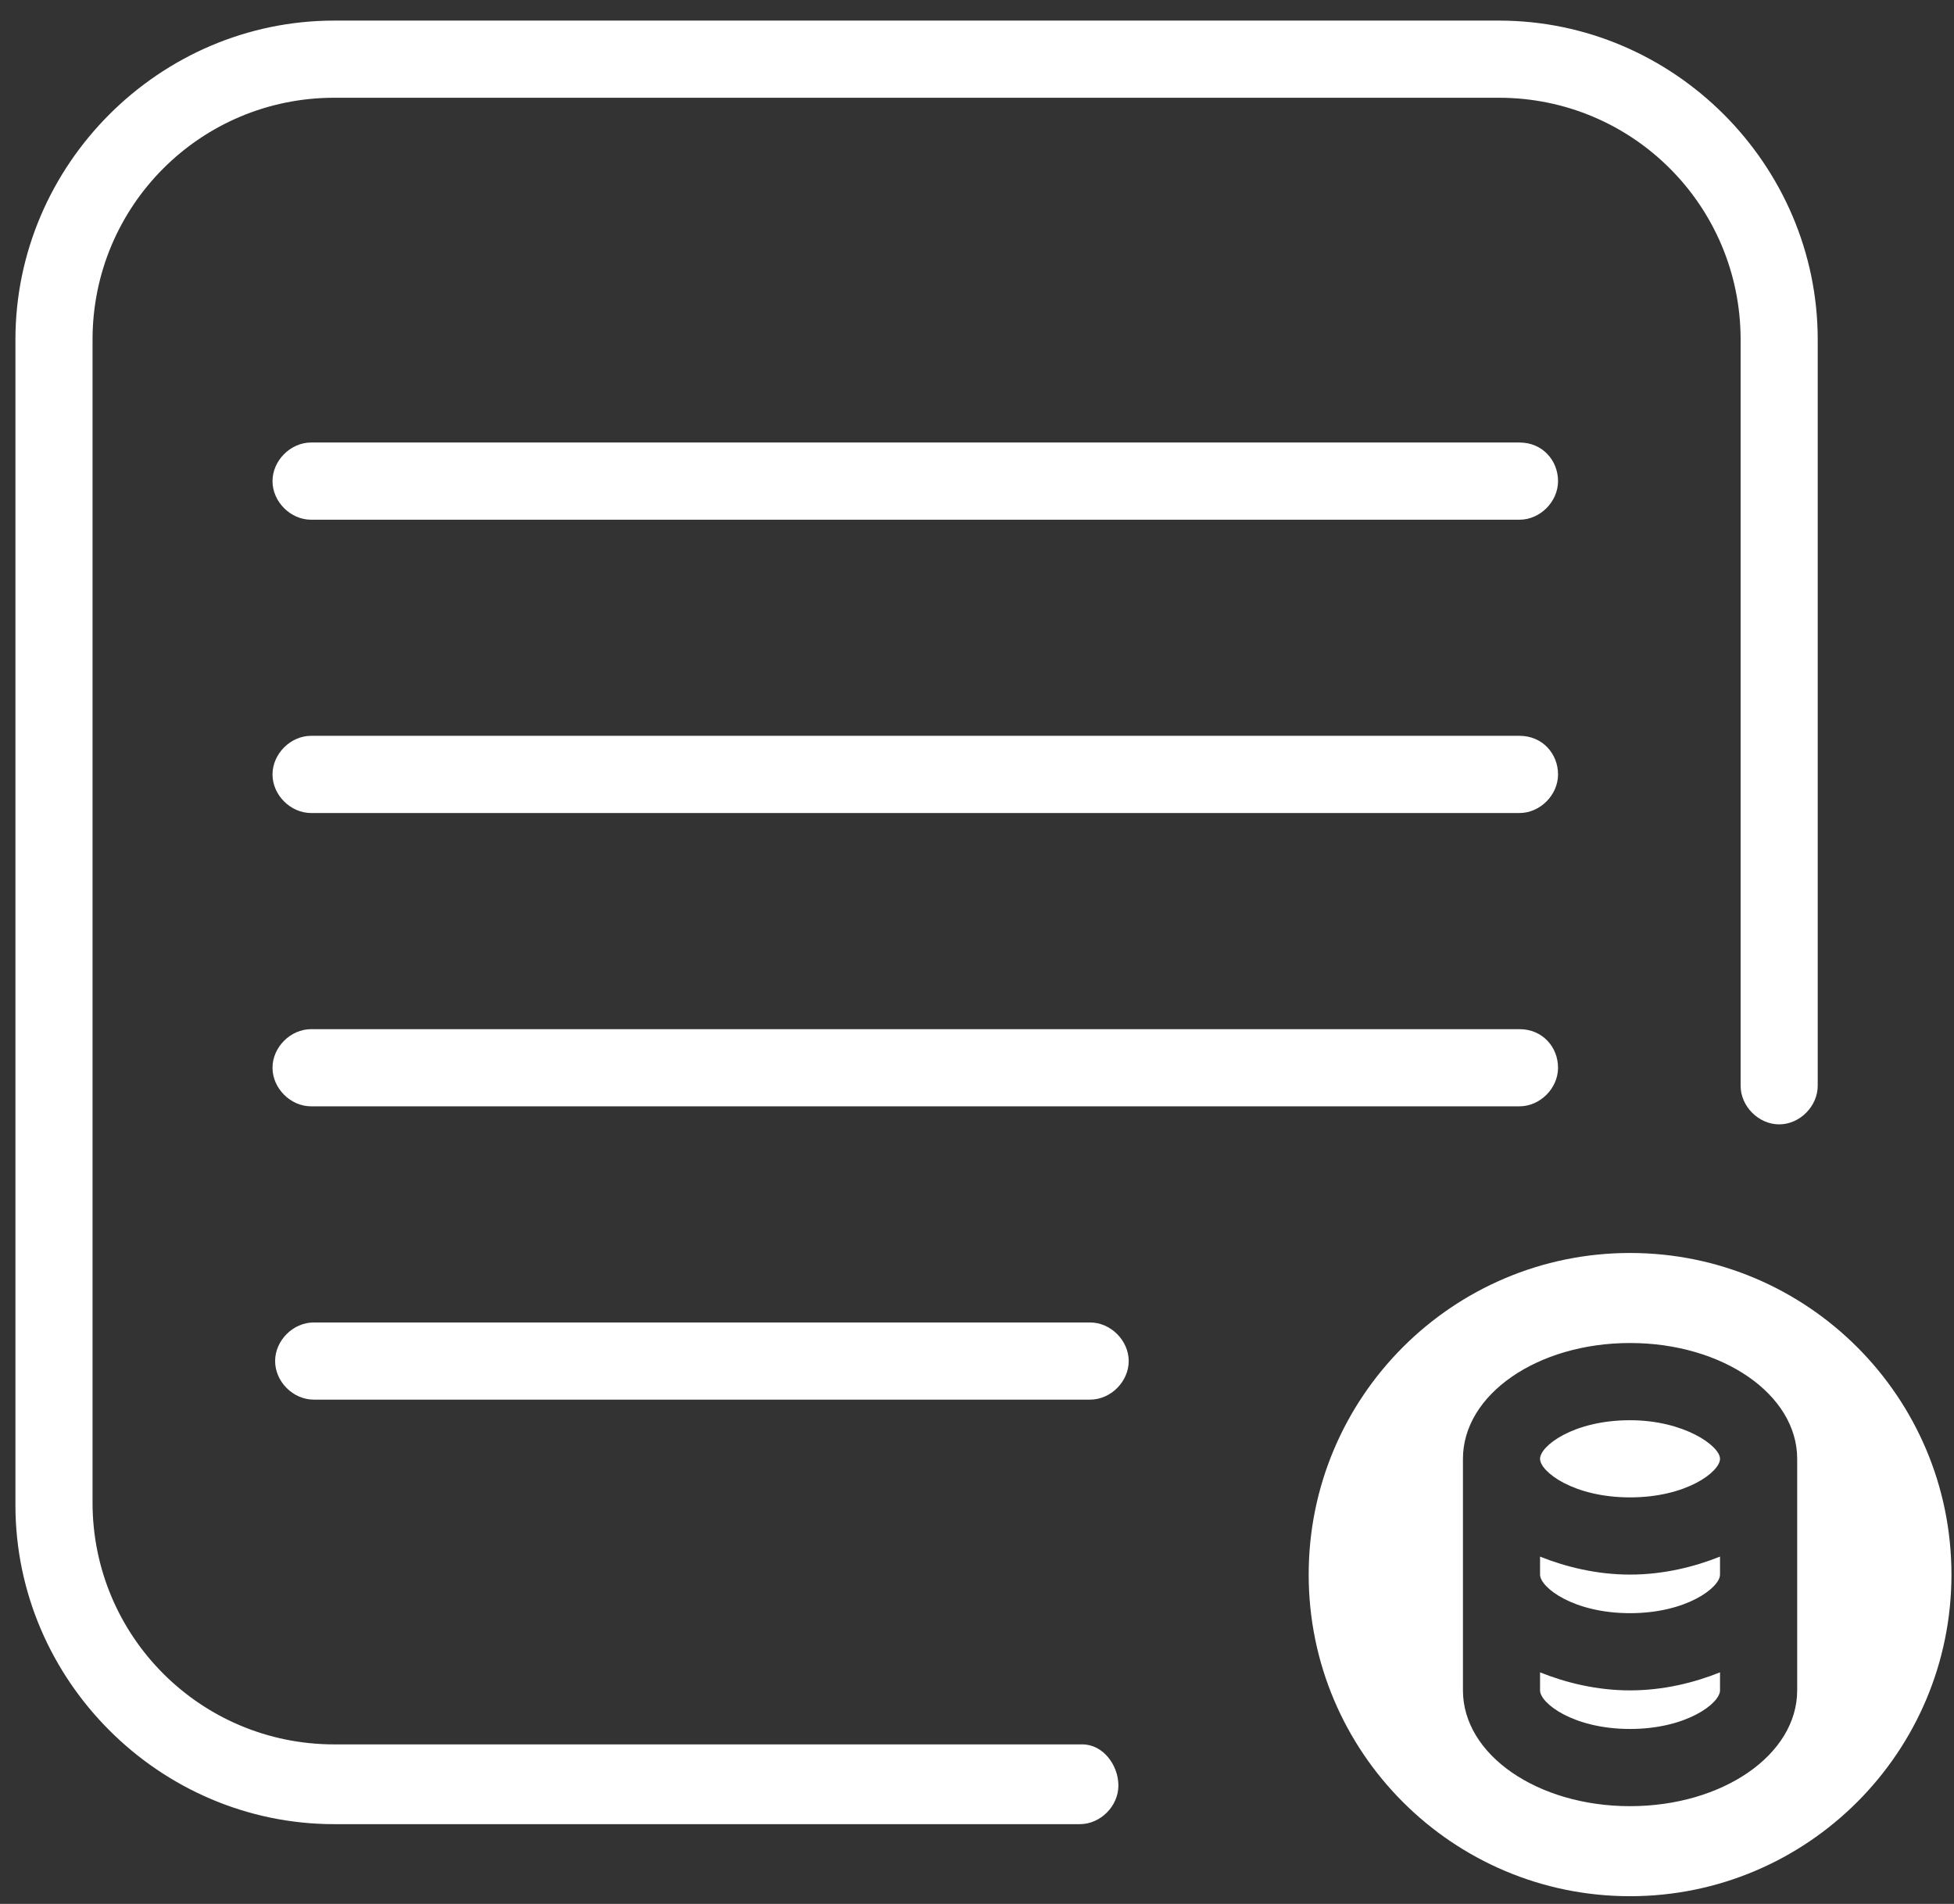 <?xml version="1.0" encoding="UTF-8"?>
<svg width="39px" height="38px" viewBox="0 0 39 38" version="1.1" xmlns="http://www.w3.org/2000/svg" xmlns:xlink="http://www.w3.org/1999/xlink">
    <rect x="0" y="0" width="39" height="38" fill="#333333" stroke="none"/>
    <!-- Generator: Sketch 42 (36781) - http://www.bohemiancoding.com/sketch -->
    <title>Group</title>
    <desc>Created with Sketch.</desc>
    <defs></defs>
    <g id="Website" stroke="none" stroke-width="1" fill="none" fill-rule="evenodd">
        <g id="Final-concept" transform="translate(-793, -914)" fill="#FFFFFF">
            <g id="services" transform="translate(278, 893)">
                <g id="data" transform="translate(468, 0)">
                    <g id="noun_674421_cc" transform="translate(26, 0)">
                        <g id="Group" transform="translate(21, 21)">
                            <path d="M22.528,27.165 C22.528,27.576 22.168,27.935 21.758,27.935 L6.261,27.935 C5.85,27.935 5.491,27.576 5.491,27.165 C5.491,26.754 5.85,26.395 6.261,26.395 L21.758,26.395 C22.168,26.395 22.528,26.754 22.528,27.165 Z M30.328,20.541 L6.209,20.541 C5.799,20.541 5.439,20.9 5.439,21.311 C5.439,21.722 5.799,22.081 6.209,22.081 L30.328,22.081 C30.738,22.081 31.097,21.722 31.097,21.311 C31.097,20.9 30.789,20.541 30.328,20.541 Z M30.328,14.686 L6.209,14.686 C5.799,14.686 5.439,15.046 5.439,15.457 C5.439,15.868 5.799,16.227 6.209,16.227 L30.328,16.227 C30.738,16.227 31.097,15.868 31.097,15.457 C31.097,15.046 30.789,14.686 30.328,14.686 Z M30.328,8.832 L6.209,8.832 C5.799,8.832 5.439,9.192 5.439,9.603 C5.439,10.014 5.799,10.373 6.209,10.373 L30.328,10.373 C30.738,10.373 31.097,10.014 31.097,9.603 C31.097,9.192 30.789,8.832 30.328,8.832 Z M21.604,34.816 L6.671,34.816 C4.003,34.816 1.847,32.659 1.847,29.989 L1.847,6.778 C1.847,4.108 4.003,1.951 6.671,1.951 L29.917,1.951 C32.586,1.951 34.741,4.108 34.741,6.778 L34.741,21.67 C34.741,22.081 35.1,22.441 35.511,22.441 C35.921,22.441 36.28,22.081 36.28,21.67 L36.28,6.778 C36.28,3.286 33.407,0.411 29.917,0.411 L6.671,0.411 C3.182,0.411 0.308,3.286 0.308,6.778 L0.308,30.041 C0.308,33.532 3.182,36.408 6.671,36.408 L21.553,36.408 C21.963,36.408 22.322,36.049 22.322,35.638 C22.322,35.227 22.014,34.816 21.604,34.816 Z M30.738,31.068 L30.738,31.427 C30.738,31.684 31.405,32.197 32.534,32.197 C33.663,32.197 34.33,31.684 34.33,31.427 L34.33,31.068 C33.817,31.273 33.201,31.427 32.534,31.427 C31.867,31.427 31.251,31.273 30.738,31.068 Z M32.534,28.346 C31.405,28.346 30.738,28.859 30.738,29.116 C30.738,29.373 31.405,29.886 32.534,29.886 C33.663,29.886 34.33,29.373 34.33,29.116 C34.33,28.859 33.612,28.346 32.534,28.346 Z M38.949,31.427 C38.949,34.97 36.075,37.846 32.534,37.846 C28.993,37.846 26.12,34.97 26.12,31.427 C26.12,27.884 28.993,25.008 32.534,25.008 C36.075,25.008 38.949,27.884 38.949,31.427 Z M35.87,29.116 C35.87,27.832 34.382,26.805 32.534,26.805 C30.687,26.805 29.199,27.832 29.199,29.116 L29.199,33.738 C29.199,35.022 30.687,36.049 32.534,36.049 C34.382,36.049 35.87,35.022 35.87,33.738 L35.87,29.116 Z M30.738,33.378 L30.738,33.738 C30.738,33.995 31.405,34.508 32.534,34.508 C33.663,34.508 34.33,33.995 34.33,33.738 L34.33,33.378 C33.817,33.584 33.201,33.738 32.534,33.738 C31.867,33.738 31.251,33.584 30.738,33.378 Z" id="Shape"></path>
                        </g>
                    </g>
                </g>
            </g>
        </g>
    </g>
</svg>